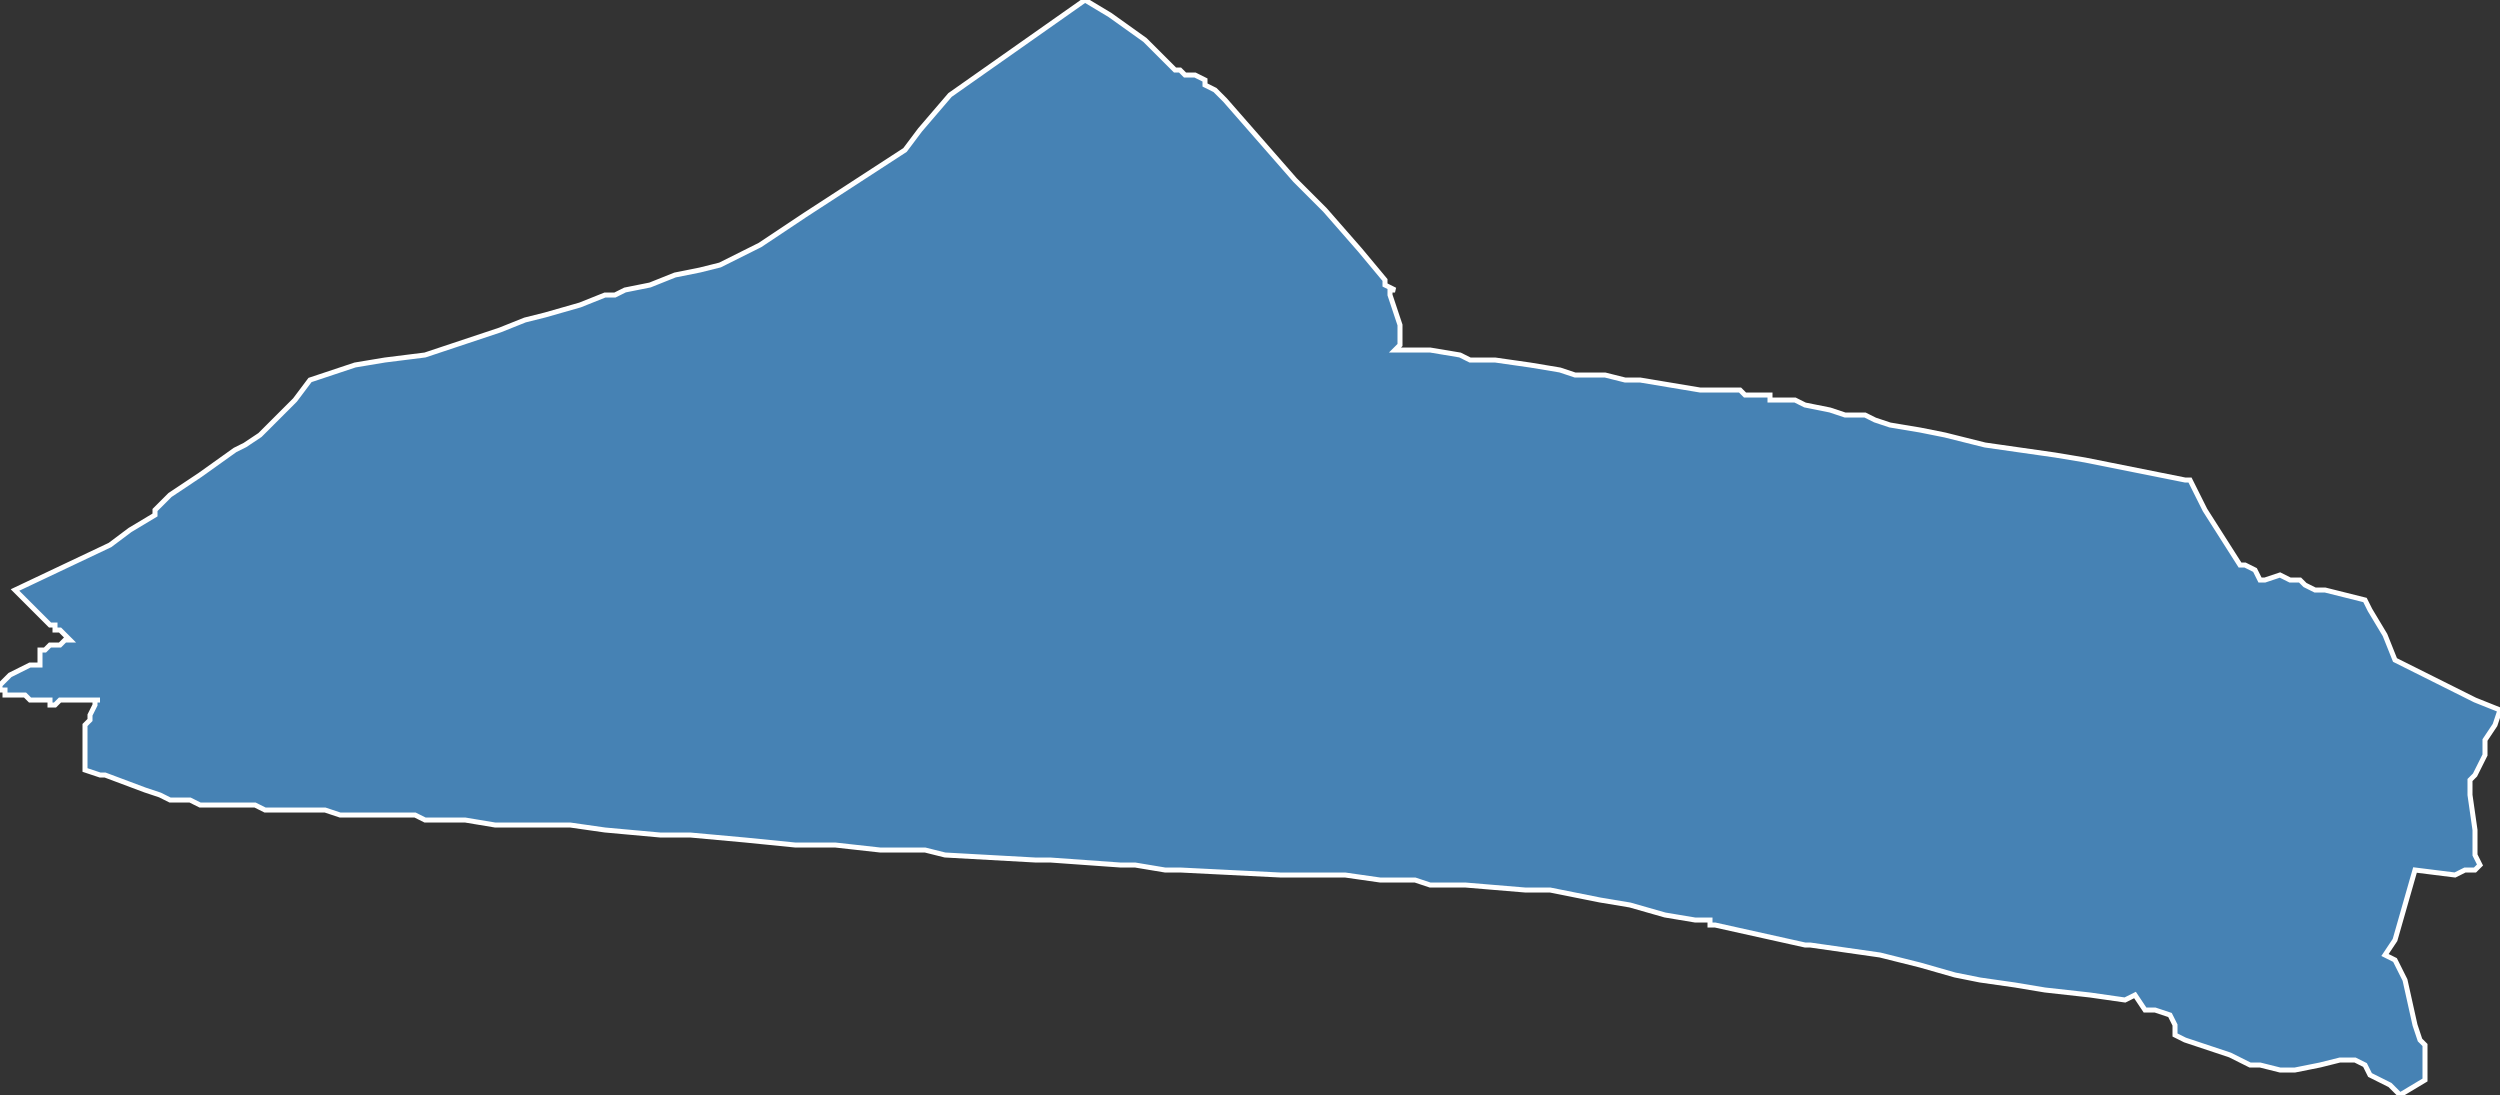 <?xml version="1.0" encoding="utf-8"?>
<svg version="1.1" id="svgmap" xmlns="http://www.w3.org/2000/svg" xmlns:xlink="http://www.w3.org/1999/xlink" x="0px" y="0px" width="100%" height="100%" viewBox="0 0 500 219">
<rect x="0" y="0" width="500" height="219" fill="#333333" stroke="none"/>
<polygon points="62,76 71,73 77,72 85,71 88,70 94,68 100,66 105,64 109,63 116,61 121,59 123,59 125,58 130,57 135,55 140,54 144,53 148,51 152,49 155,47 161,43 161,43 181,30 184,26 190,19 217,0 222,3 229,8 233,12 233,12 234,13 235,14 235,14 235,14 235,14 236,14 237,15 239,15 241,16 241,17 241,17 241,17 243,18 245,20 259,36 265,42 272,50 277,56 277,57 279,58 278,58 278,59 280,65 280,66 280,68 280,69 279,70 280,70 283,70 286,70 292,71 294,72 295,72 299,72 306,73 312,74 315,75 316,75 317,75 319,75 320,75 321,75 325,76 328,76 334,77 340,78 342,78 345,78 347,78 347,78 348,78 349,79 352,79 353,79 354,79 354,79 354,80 357,80 359,80 361,81 366,82 369,83 373,83 375,84 378,85 384,86 384,86 389,87 397,89 411,91 417,92 427,94 437,96 438,96 438,96 441,102 448,113 449,113 451,114 452,116 453,116 456,115 458,116 460,116 461,117 463,118 464,118 464,118 464,118 465,118 465,118 469,119 473,120 474,122 477,127 479,132 487,136 491,138 495,140 500,142 500,142 499,145 497,148 497,151 495,155 495,155 494,156 494,159 495,166 495,166 495,171 496,173 495,174 493,174 491,175 483,174 481,181 479,188 477,191 479,192 481,196 483,205 484,208 485,209 485,215 485,216 480,219 478,217 474,215 473,213 471,212 468,212 464,213 459,214 456,214 452,213 450,213 448,212 446,211 443,210 437,208 435,207 435,205 434,203 431,202 429,202 427,199 425,200 418,199 409,198 403,197 396,196 391,195 384,193 376,191 362,189 361,189 343,185 342,185 342,184 339,184 333,183 326,181 320,180 315,179 310,178 309,178 307,178 305,178 293,177 290,177 286,177 283,176 276,176 269,175 265,175 256,175 236,174 234,174 233,174 227,173 224,173 210,172 208,172 207,172 189,171 185,170 184,170 182,170 176,170 167,169 164,169 159,169 149,168 149,168 138,167 133,167 132,167 121,166 114,165 111,165 103,165 101,165 99,165 93,164 85,164 83,163 78,163 73,163 68,163 65,162 62,162 57,162 56,162 54,162 53,162 51,161 49,161 44,161 41,161 41,161 40,161 38,160 36,160 34,160 32,159 29,158 21,155 20,155 20,155 17,154 17,154 17,153 17,153 17,151 17,151 17,150 17,150 17,150 17,148 17,147 17,146 17,145 17,145 17,145 18,144 18,143 19,141 19,140 20,140 20,140 17,140 16,140 16,140 15,140 15,140 14,140 14,140 13,140 12,140 12,140 11,141 11,141 10,141 10,140 8,140 7,140 6,140 5,139 3,139 3,139 2,139 1,139 1,138 1,138 0,138 0,138 0,138 0,138 0,138 0,138 0,138 0,137 0,137 0,137 0,137 0,137 1,136 1,136 1,136 2,135 6,133 7,133 7,133 7,133 7,133 8,133 8,132 8,132 8,131 8,130 9,130 9,130 10,129 11,129 12,129 13,128 13,128 14,128 12,126 11,126 11,125 10,125 10,125 10,125 9,124 9,124 8,123 7,122 6,121 6,121 3,118 22,109 26,106 31,103 31,102 34,99 40,95 47,90 49,89 52,87 59,80 62,76" id="4429" class="canton" fill="steelblue" stroke-width="1" stroke="white" geotype="canton" geoname="Saint-Sébastien-sur-Loire" code_insee="4429" code_departement="44" nom_departement="Loire-Atlantique" code_region="52" nom_region="Pays de la Loire"/></svg>
